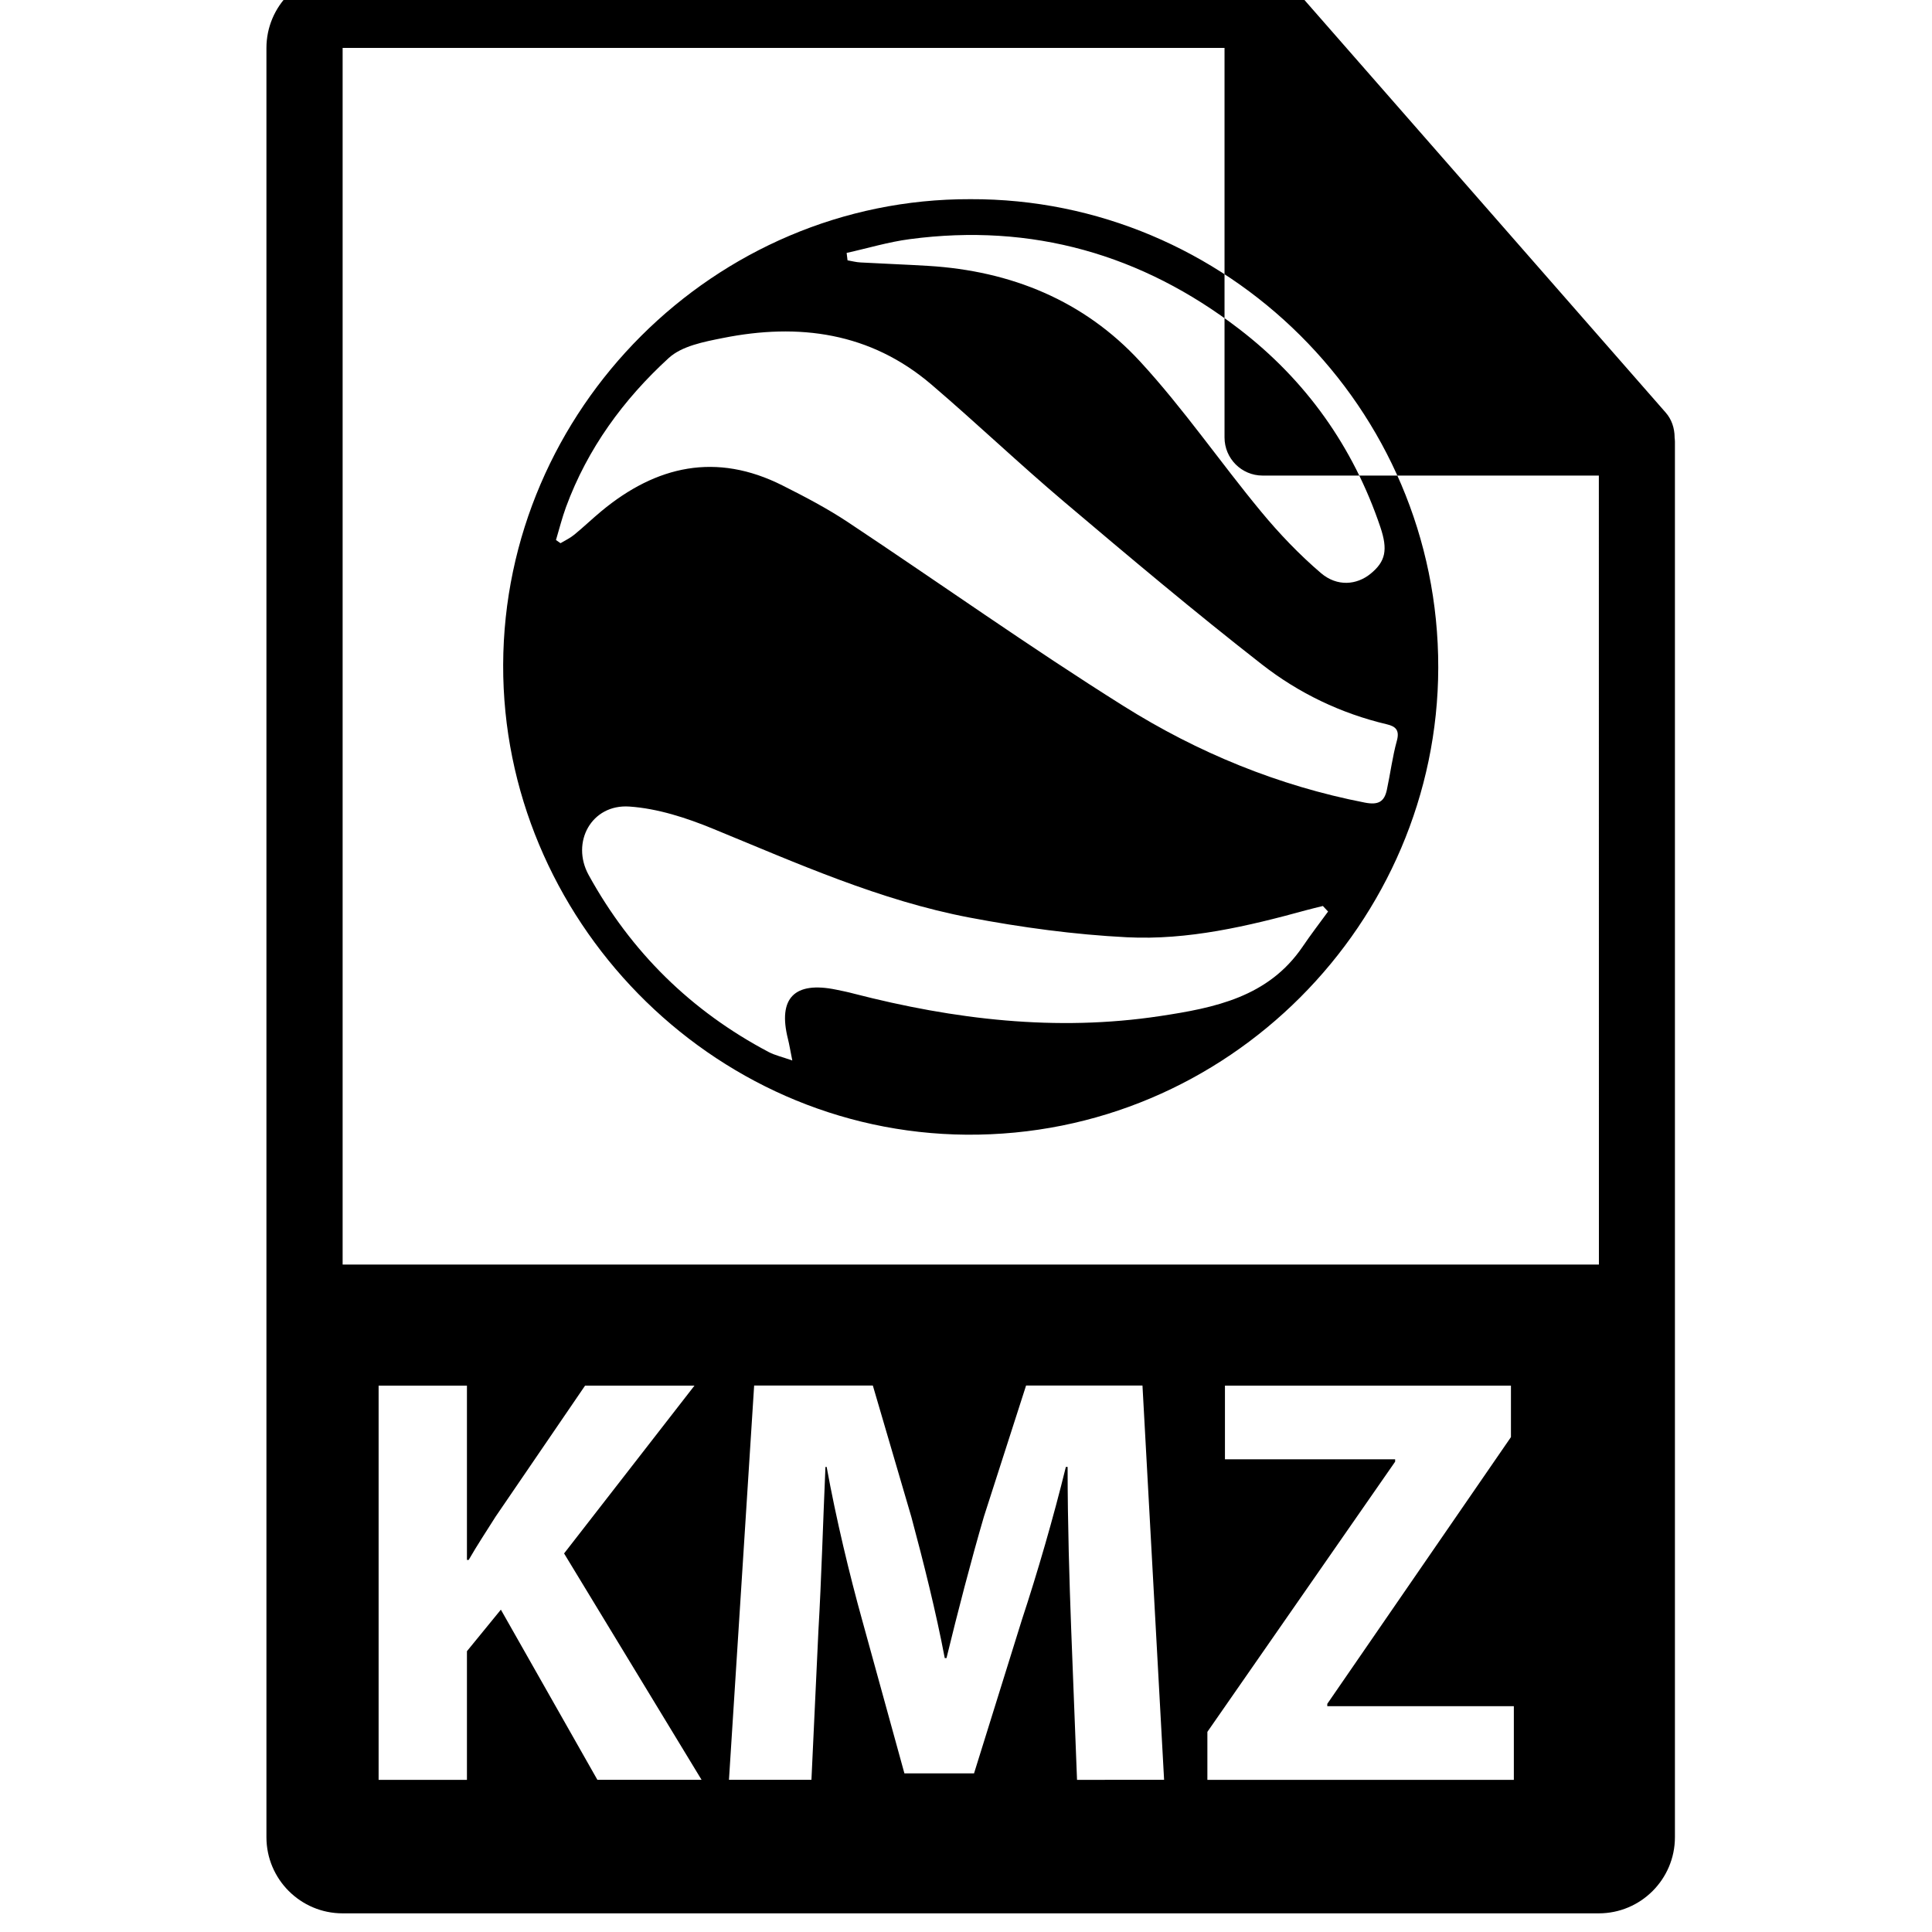 <!-- Generated by IcoMoon.io -->
<svg version="1.1" xmlns="http://www.w3.org/2000/svg" width="32" height="32" viewBox="0 0 32 32">
<title>kmz-file-format-symbol</title>
<path d="M27.737 7.239c-0.002-0.148-0.048-0.293-0.15-0.408l-6.201-7.082c-0.001-0.002-0.003-0.002-0.005-0.004-0.037-0.041-0.079-0.075-0.125-0.105-0.013-0.009-0.027-0.017-0.041-0.025-0.040-0.022-0.081-0.039-0.124-0.052-0.012-0.004-0.022-0.008-0.034-0.011-0.047-0.011-0.095-0.018-0.145-0.018h-15.238c-0.695 0-1.261 0.566-1.261 1.261v29.635c0 0.696 0.566 1.261 1.261 1.261h20.807c0.696 0 1.261-0.566 1.261-1.261v-23.119c0-0.024-0.004-0.047-0.006-0.071zM9.895 29.48l-1.599-2.819-0.562 0.688v2.131h-1.463v-6.53h1.463v2.887h0.029c0.145-0.252 0.3-0.485 0.446-0.717l1.482-2.17h1.812l-2.16 2.78 2.277 3.749h-1.725zM17.839 29.48l-0.097-2.5c-0.029-0.784-0.059-1.734-0.059-2.683h-0.029c-0.204 0.833-0.474 1.762-0.727 2.528l-0.794 2.548h-1.153l-0.697-2.529c-0.213-0.765-0.436-1.695-0.591-2.547h-0.020c-0.039 0.881-0.068 1.888-0.116 2.702l-0.116 2.48h-1.366l0.417-6.53h1.966l0.639 2.18c0.203 0.756 0.407 1.57 0.552 2.334h0.029c0.184-0.755 0.407-1.617 0.62-2.344l0.698-2.17h1.928l0.358 6.53-1.443 0.001zM25.074 29.48h-5.076v-0.795l3.11-4.475v-0.039h-2.819v-1.221h4.737v0.853l-3.042 4.418v0.039h3.090v1.221zM5.675 20.945v-20.151h14.607v6.452c0 0.348 0.282 0.631 0.631 0.631h5.569l0.001 13.068h-20.808zM16.072 3.299c4.23-0.016 7.758 3.447 7.75 7.76-0.008 4.209-3.476 7.767-7.815 7.735-4.252-0.033-7.687-3.597-7.673-7.783 0.014-4.231 3.502-7.724 7.737-7.712zM9.208 8.944c0.025 0.018 0.051 0.035 0.076 0.053 0.077-0.046 0.16-0.085 0.228-0.141 0.153-0.125 0.296-0.263 0.448-0.389 0.912-0.757 1.904-0.978 2.999-0.427 0.37 0.186 0.741 0.38 1.086 0.609 1.524 1.012 3.017 2.074 4.566 3.046 1.226 0.77 2.561 1.32 3.997 1.599 0.222 0.043 0.321-0.015 0.363-0.213 0.058-0.27 0.092-0.545 0.165-0.81 0.048-0.174-0.016-0.239-0.164-0.274-0.764-0.18-1.464-0.518-2.072-0.993-1.114-0.869-2.195-1.779-3.274-2.692-0.747-0.632-1.456-1.308-2.2-1.944-1.010-0.862-2.194-1.022-3.455-0.769-0.311 0.062-0.677 0.131-0.895 0.331-0.75 0.686-1.345 1.501-1.701 2.468-0.065 0.178-0.112 0.364-0.166 0.546zM21.997 15.098c-0.029-0.031-0.057-0.061-0.086-0.092-0.091 0.023-0.184 0.044-0.274 0.069-0.973 0.267-1.961 0.5-2.972 0.449-0.872-0.044-1.747-0.163-2.605-0.326-1.484-0.282-2.859-0.9-4.25-1.471-0.44-0.181-0.917-0.336-1.386-0.368-0.627-0.043-0.972 0.592-0.674 1.134 0.701 1.274 1.696 2.253 2.982 2.932 0.103 0.054 0.221 0.080 0.391 0.14-0.034-0.169-0.049-0.264-0.072-0.356-0.17-0.676 0.106-0.96 0.799-0.817 0.097 0.020 0.193 0.039 0.289 0.065 1.668 0.43 3.353 0.632 5.071 0.373 0.909-0.137 1.797-0.314 2.366-1.151 0.134-0.198 0.28-0.388 0.421-0.581zM14.023 4.189c0.005 0.041 0.010 0.082 0.015 0.123 0.072 0.012 0.144 0.032 0.216 0.035 0.375 0.021 0.749 0.034 1.123 0.057 1.369 0.083 2.577 0.575 3.506 1.583 0.721 0.782 1.327 1.669 2.007 2.49 0.3 0.363 0.631 0.709 0.989 1.015 0.27 0.23 0.594 0.197 0.822 0.011 0.249-0.203 0.289-0.396 0.162-0.773-0.449-1.331-1.235-2.435-2.343-3.284-1.607-1.233-3.429-1.754-5.451-1.485-0.352 0.046-0.698 0.151-1.046 0.228z"></path>
</svg>

